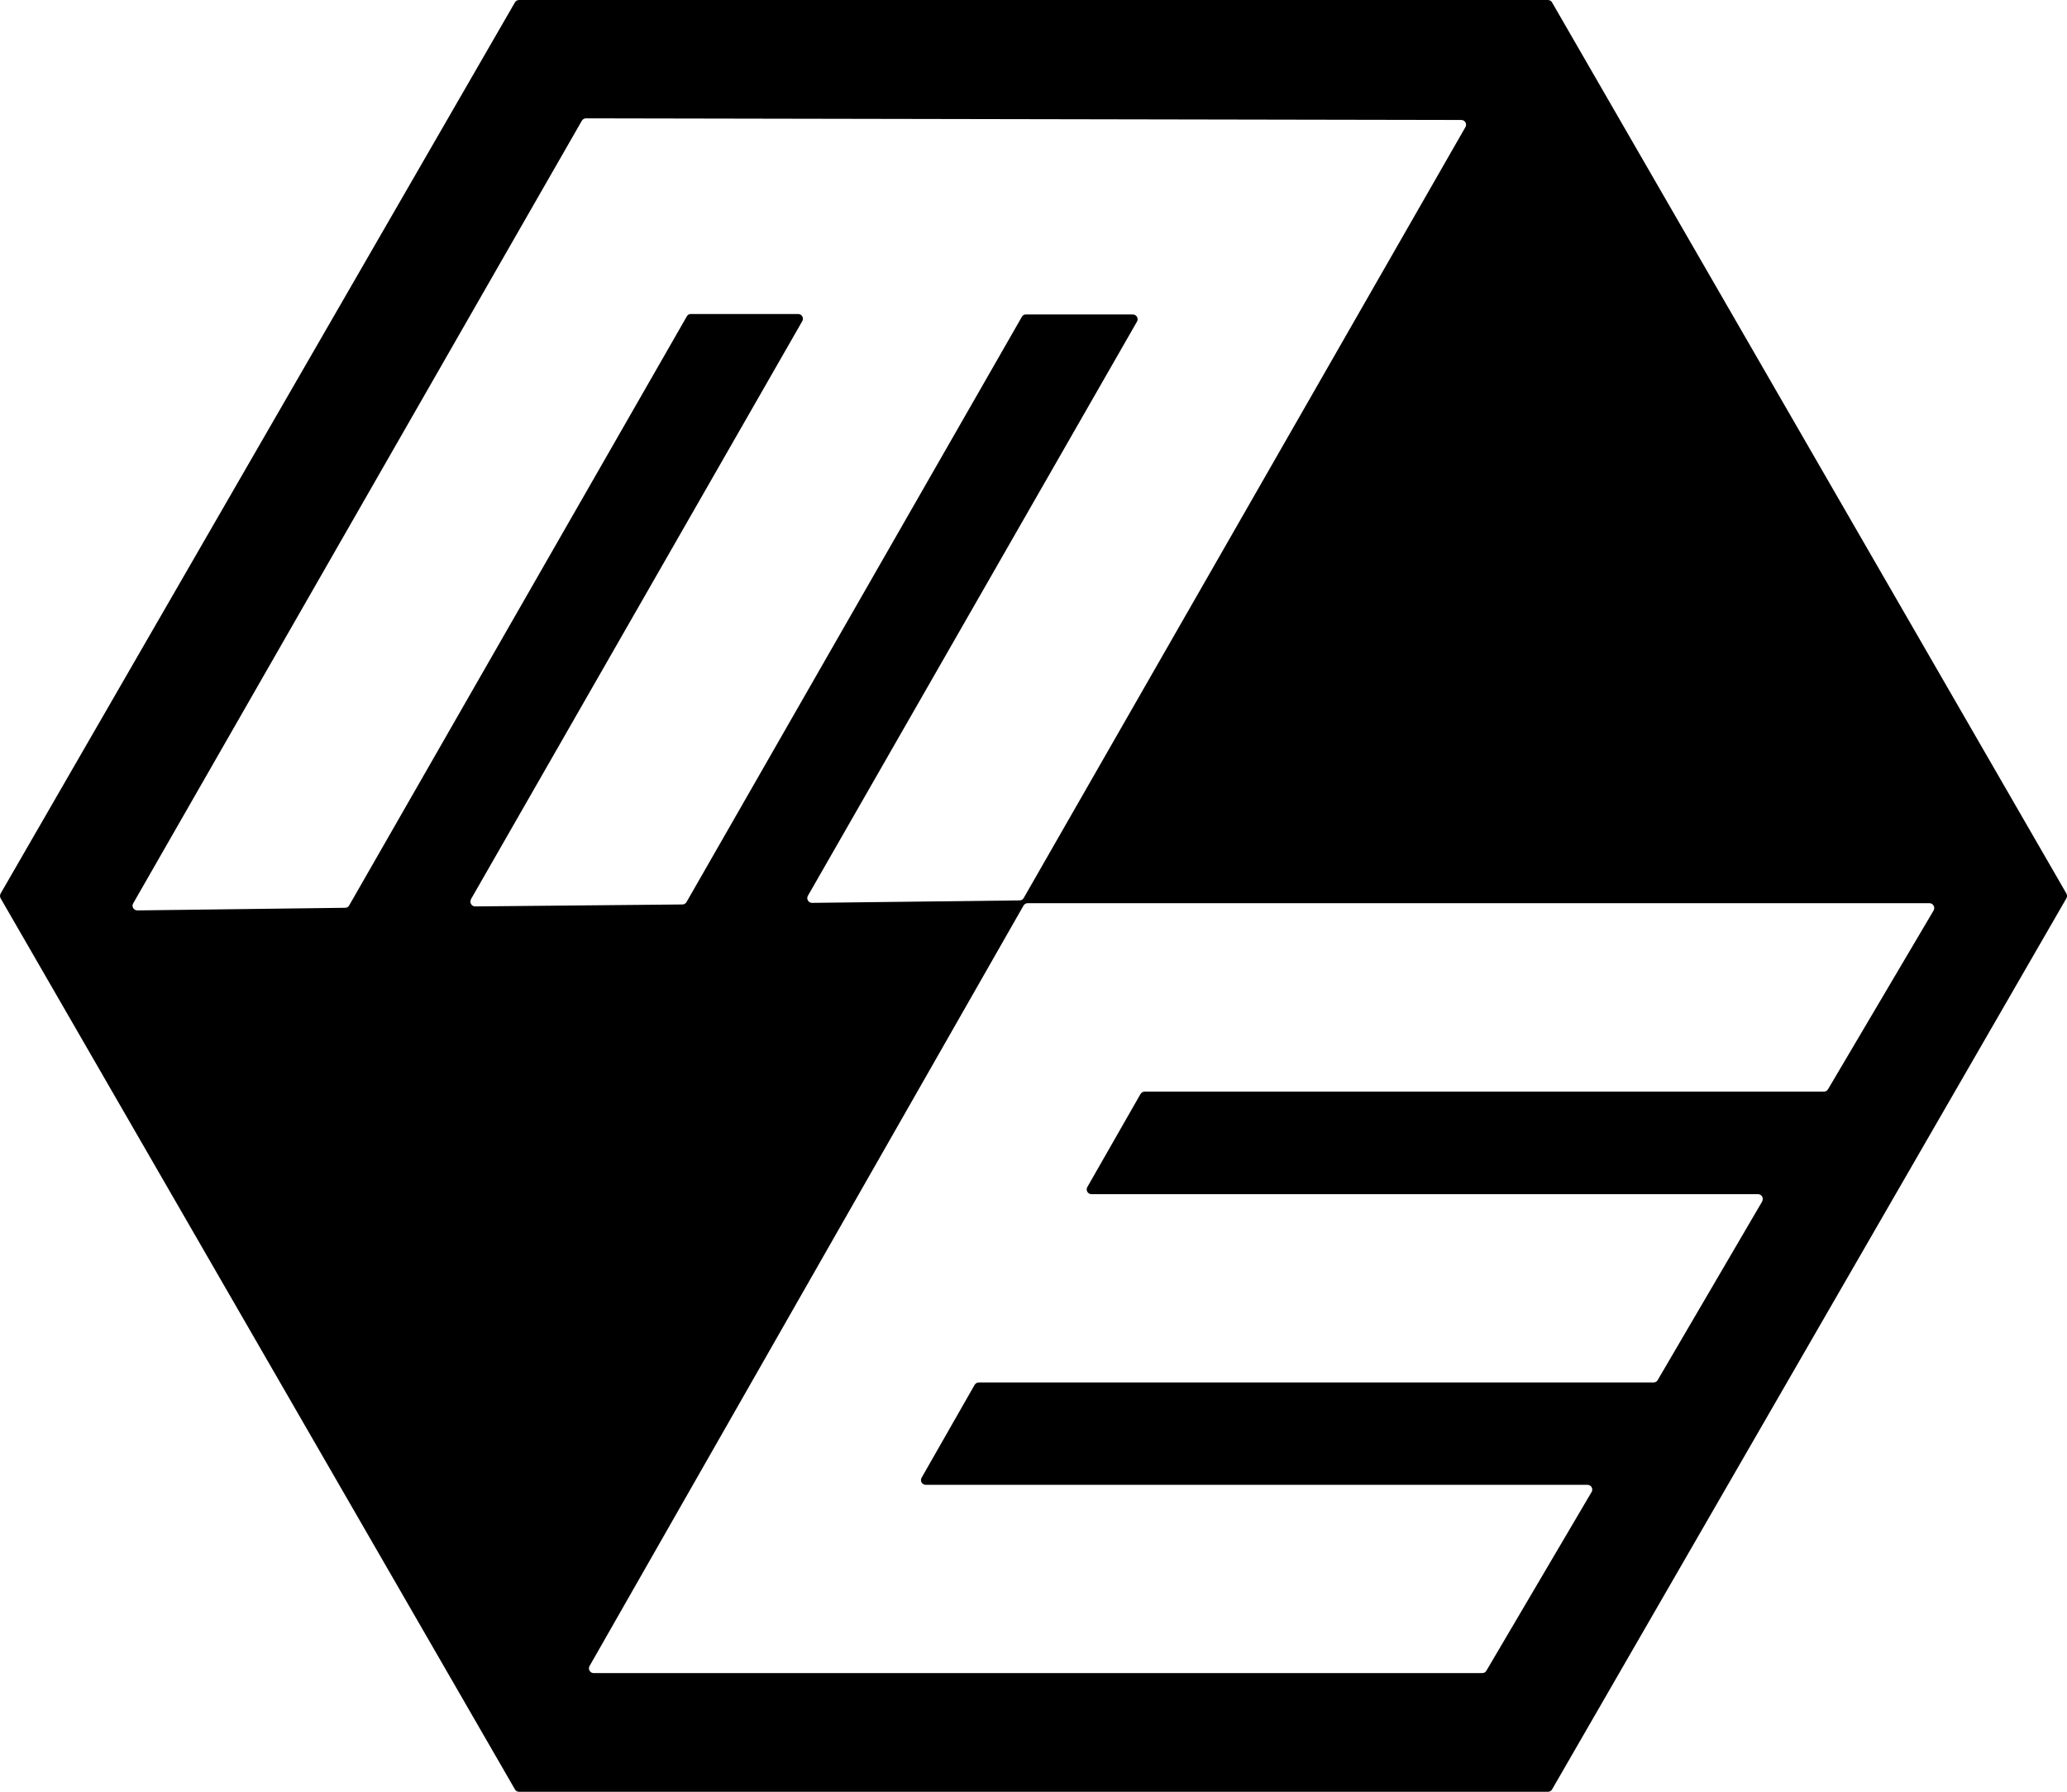 <svg data-name="Layer 1" xmlns="http://www.w3.org/2000/svg" viewBox="0 0 621.77 538.89"><path d="M465.62 0H156.15c-.49 0-.99.25-1.24.69L.19 268.73c-.25.45-.25.99 0 1.44L154.92 538.2c.25.45.74.69 1.24.69h309.46c.5 0 .99-.25 1.24-.69l154.73-268.03c.25-.45.25-.99 0-1.44L466.85.69c-.25-.45-.74-.69-1.24-.69ZM141.6 270.56l99.74-173.99c.54-.94-.15-2.13-1.24-2.13h-32.22c-.49-.05-.99.2-1.24.64L105.02 272.33c-.25.45-.69.69-1.24.69l-62.47.79c-1.09 0-1.83-1.19-1.24-2.13L150.76 78.6l24.25-42.27c.25-.45.74-.74 1.24-.74l263.33.49c1.09 0 1.78 1.19 1.24 2.13l-32.37 56.48-100.53 175.42c-.25.45-.69.69-1.24.69l-62.42.74c-1.09 0-1.78-1.19-1.24-2.13l99-172.7c.54-.94-.15-2.13-1.24-2.13h-32.12c-.49-.05-.99.2-1.24.64L206.49 271.33c-.25.45-.74.69-1.24.69l-62.32.59c-1.09 0-1.78-1.19-1.24-2.13l-.1.05Zm388.51 90.73-31.48 53.8c-.25.45-.74.69-1.24.69H294.4c-.49 0-.99.3-1.24.74l-15.94 27.92c-.54.94.15 2.13 1.24 2.13h199.08c1.09 0 1.78 1.19 1.24 2.13l-31.68 53.8c-.25.45-.74.69-1.24.69H178.58c-1.09 0-1.78-1.19-1.24-2.13l130.53-228.68c.25-.45.74-.74 1.24-.74h271.3c1.09 0 1.78 1.19 1.24 2.18l-31.78 53.8c-.25.45-.74.69-1.24.69H344.3c-.49 0-.99.3-1.24.74l-15.99 27.97c-.54.94.15 2.13 1.24 2.13h200.52c1.09 0 1.78 1.19 1.24 2.13h.05Z"></path></svg>